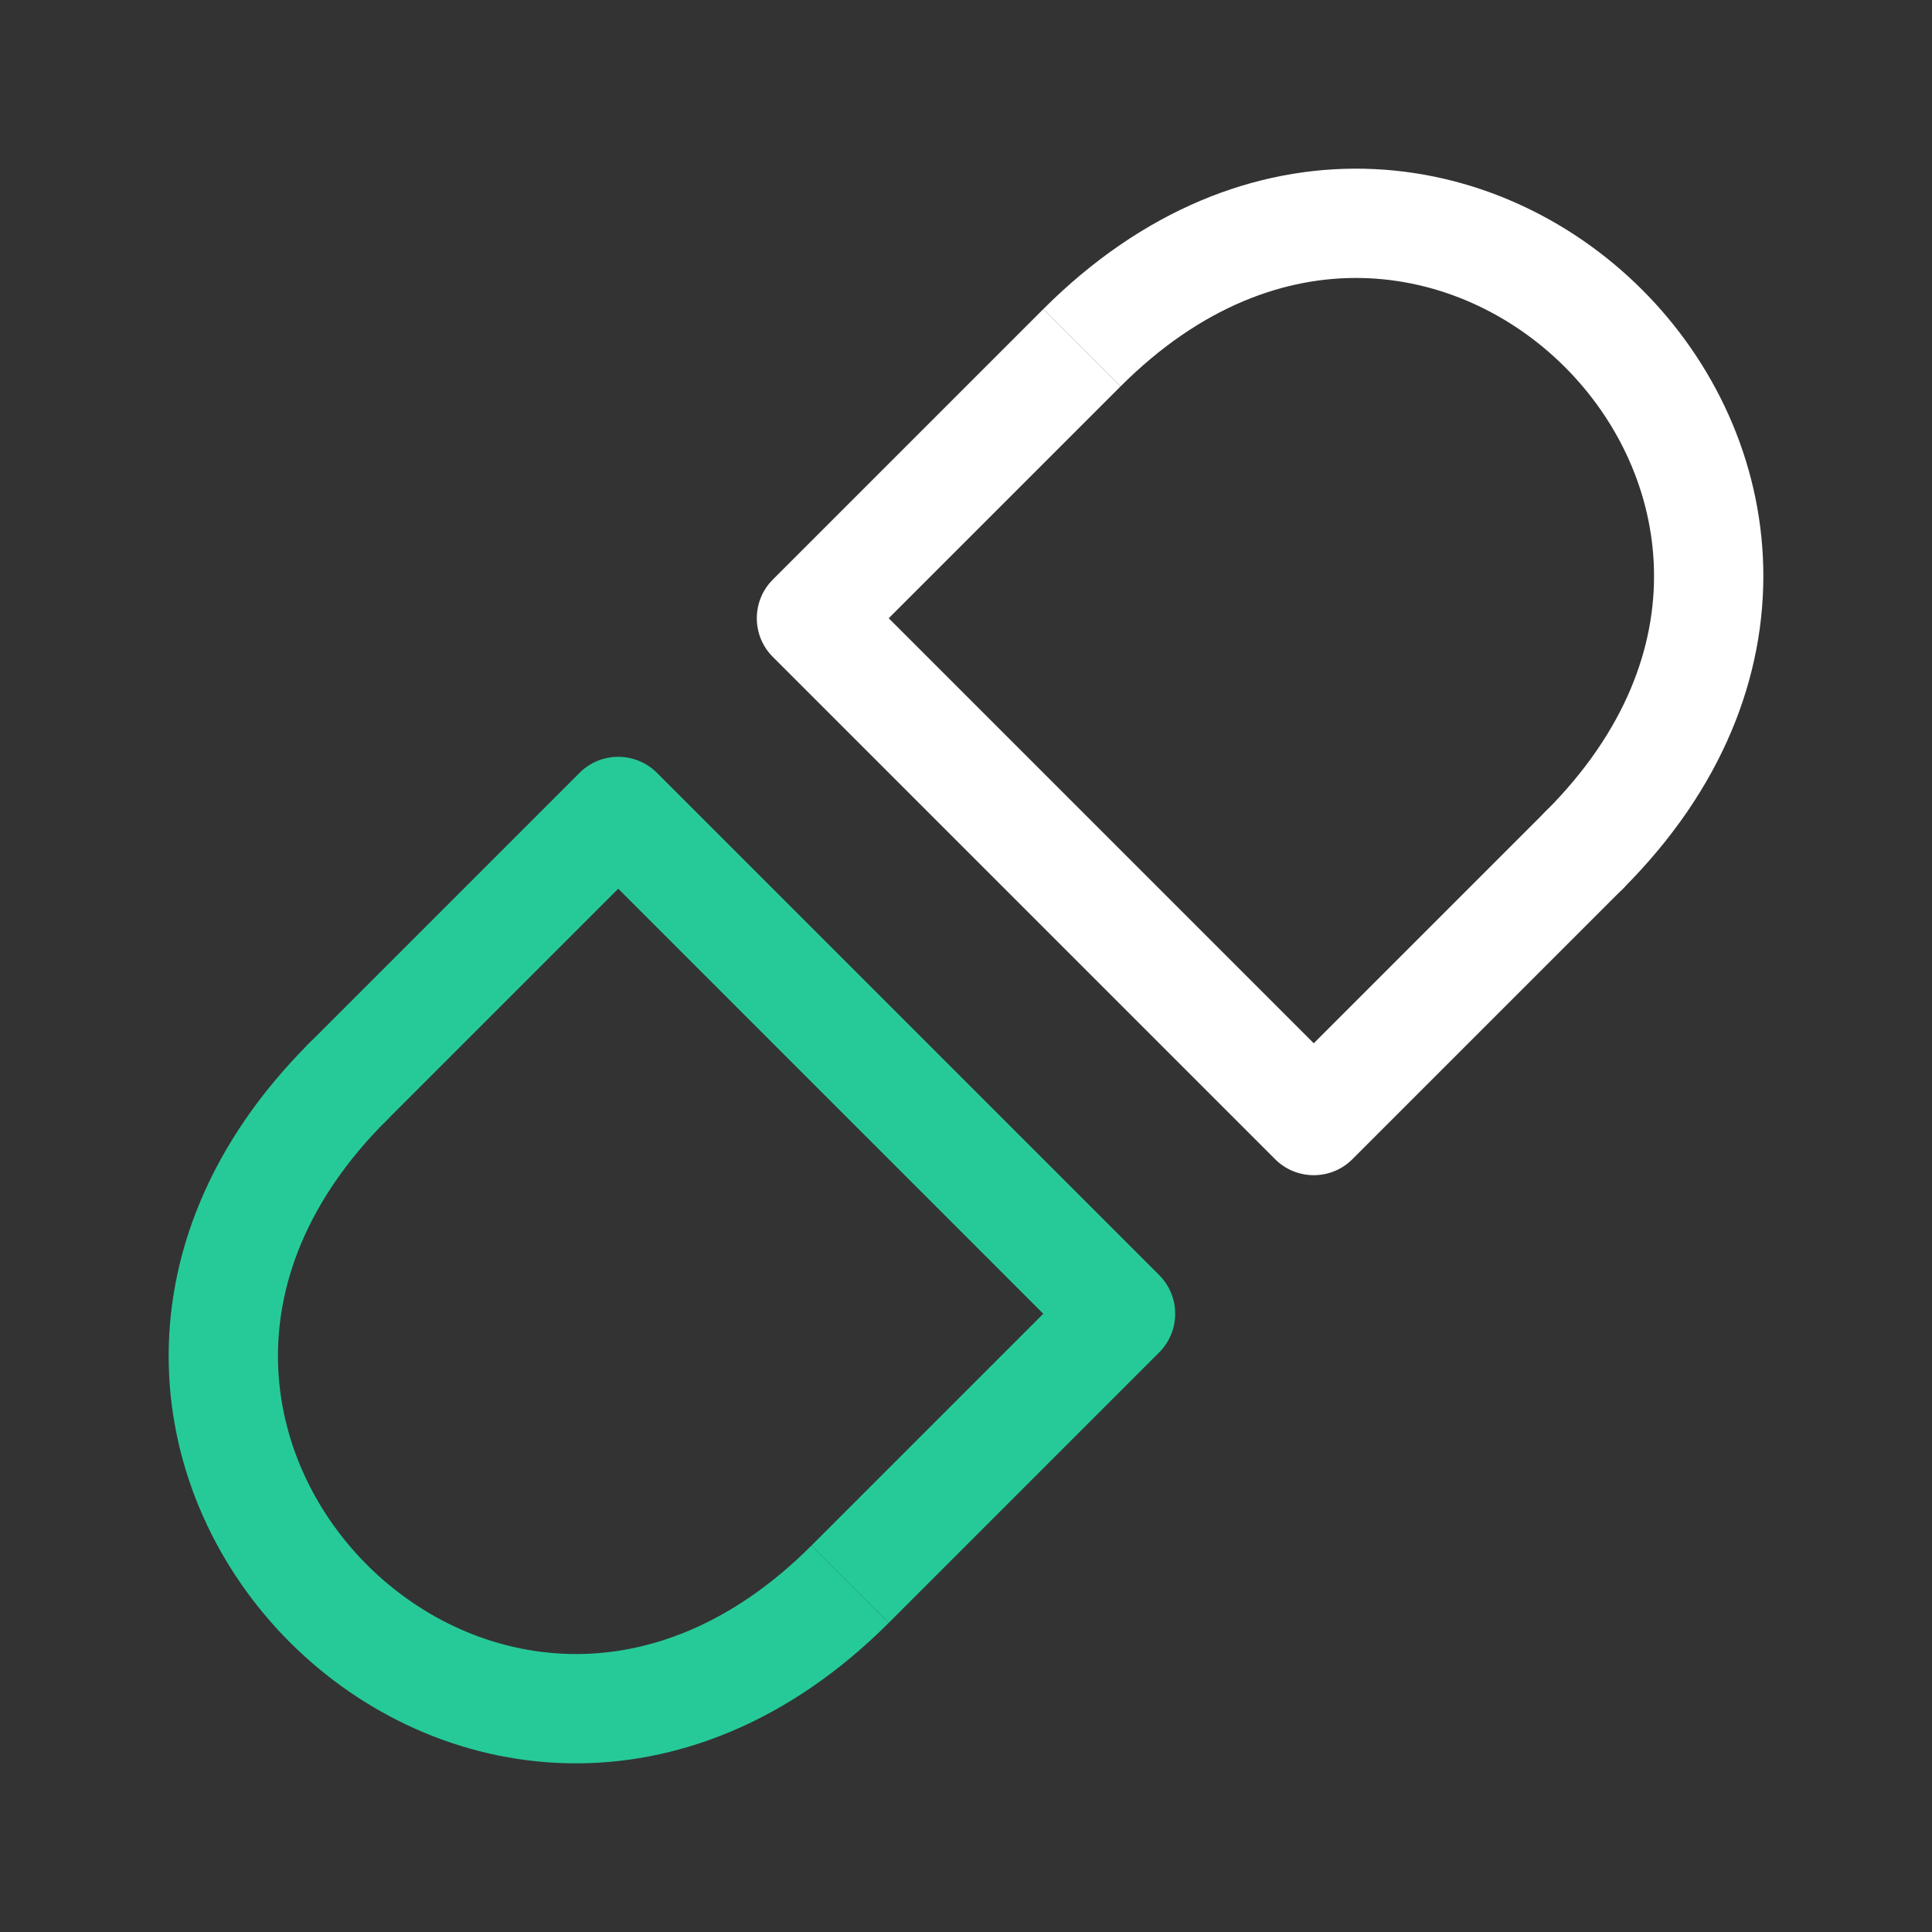 <?xml version="1.0" encoding="UTF-8"?> <svg xmlns="http://www.w3.org/2000/svg" width="32" height="32" viewBox="0 0 32 32" fill="none"><rect x="0" y="0" width="32" height="32" fill="#333333" stroke="none"/> <path fill-rule="evenodd" clip-rule="evenodd" d="M22.56 4.605C21.303 4.577 19.896 5.064 18.56 6.4L17.28 5.12C18.931 3.469 20.803 2.756 22.6 2.795C24.38 2.834 26.01 3.61 27.2 4.8C28.39 5.99 29.166 7.62 29.205 9.4C29.244 11.197 28.531 13.069 26.88 14.72C26.527 15.073 25.953 15.073 25.6 14.72C25.247 14.367 25.247 13.793 25.6 13.44C26.936 12.104 27.423 10.697 27.395 9.44C27.367 8.167 26.81 6.97 25.92 6.08C25.03 5.19 23.833 4.633 22.56 4.605Z" fill="white"></path> <path fill-rule="evenodd" clip-rule="evenodd" d="M26.88 13.44C27.233 13.793 27.233 14.367 26.88 14.72L22.4 19.2C22.047 19.553 21.473 19.553 21.12 19.2L12.8 10.88C12.447 10.527 12.447 9.953 12.8 9.6L17.28 5.12L18.56 6.4L14.72 10.24L21.76 17.28L25.6 13.44C25.953 13.086 26.526 13.086 26.88 13.44Z" fill="white"></path> <path fill-rule="evenodd" clip-rule="evenodd" d="M9.44 27.395C10.697 27.423 12.104 26.936 13.44 25.6L14.72 26.88C13.069 28.531 11.196 29.244 9.4 29.205C7.62 29.166 5.99 28.39 4.8 27.2C3.61 26.01 2.834 24.38 2.795 22.6C2.756 20.803 3.469 18.931 5.12 17.28C5.473 16.927 6.046 16.927 6.4 17.28C6.753 17.634 6.753 18.206 6.4 18.56C5.064 19.895 4.577 21.303 4.605 22.56C4.633 23.833 5.19 25.03 6.08 25.92C6.97 26.81 8.167 27.367 9.44 27.395Z" fill="#26CA99"></path> <path fill-rule="evenodd" clip-rule="evenodd" d="M5.12 18.56C4.766 18.206 4.766 17.633 5.12 17.28L9.6 12.8C9.953 12.447 10.527 12.447 10.88 12.8L19.2 21.12C19.553 21.473 19.553 22.047 19.2 22.4L14.72 26.88L13.44 25.6L17.28 21.76L10.24 14.72L6.4 18.56C6.046 18.913 5.473 18.913 5.12 18.56Z" fill="#26CA99"></path> </svg> 